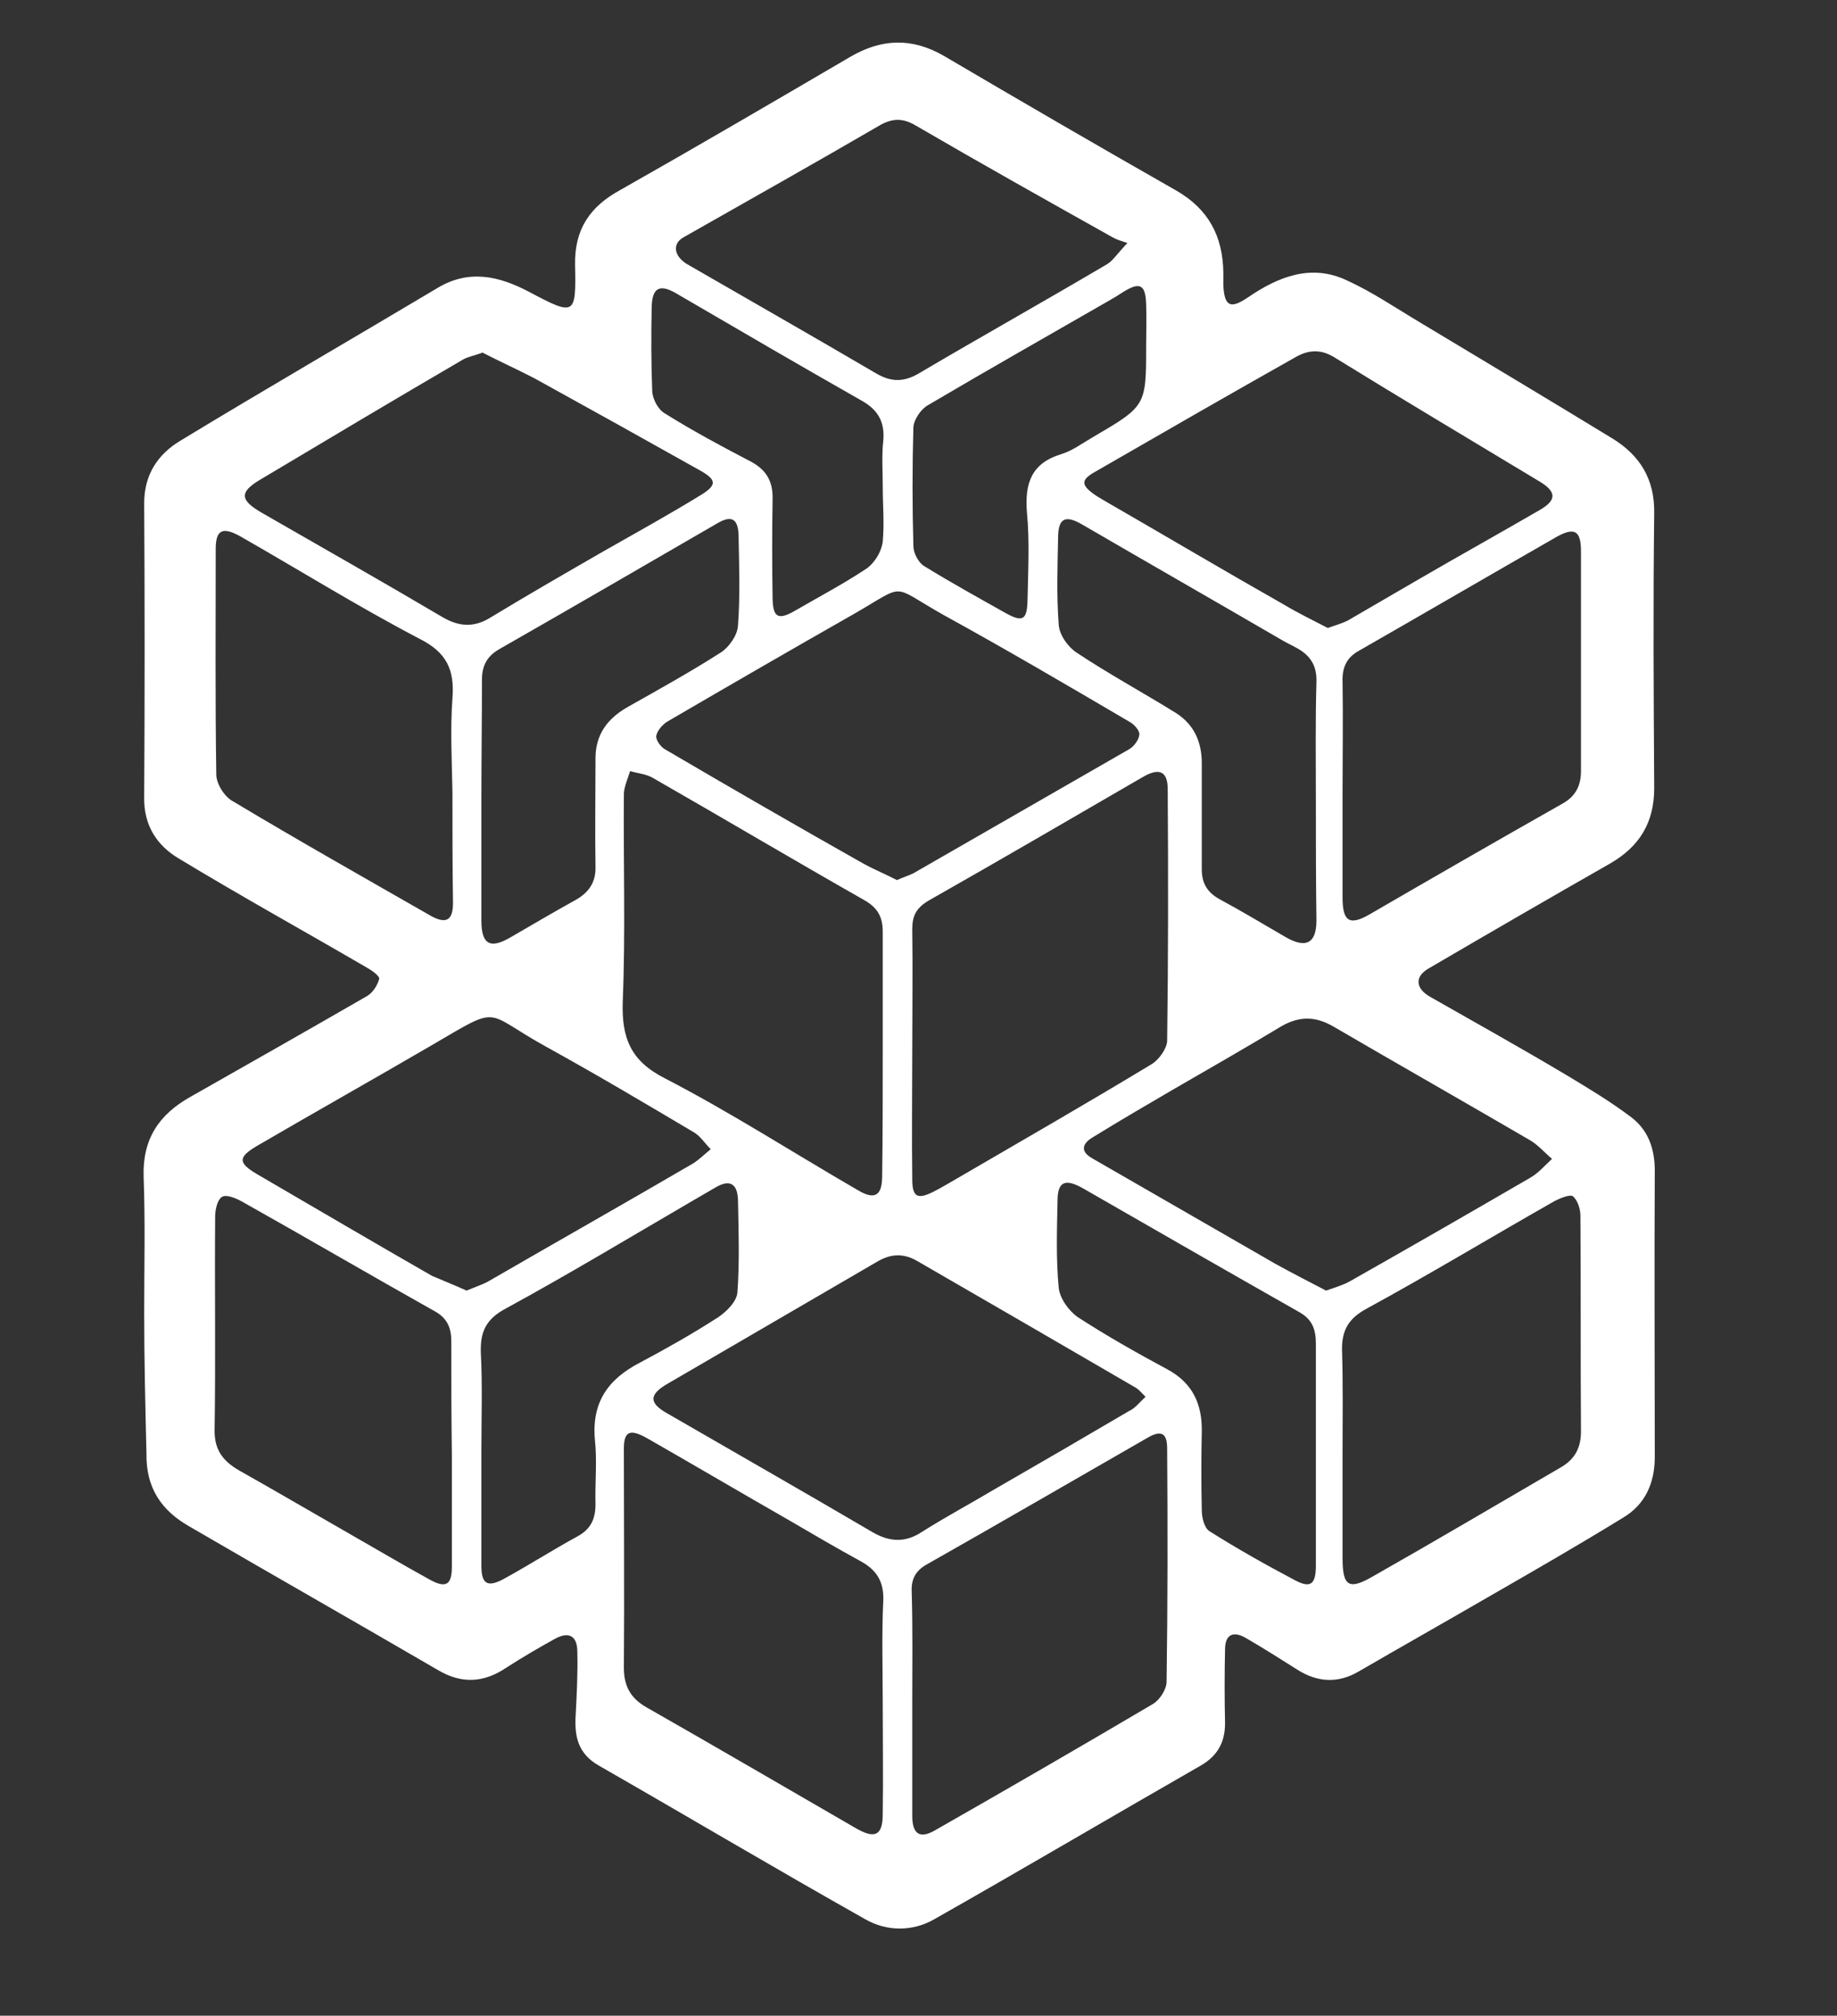 <?xml version="1.0" encoding="utf-8"?>
<!-- Generator: Adobe Illustrator 18.0.0, SVG Export Plug-In . SVG Version: 6.00 Build 0)  -->
<!DOCTYPE svg PUBLIC "-//W3C//DTD SVG 1.1//EN" "http://www.w3.org/Graphics/SVG/1.1/DTD/svg11.dtd">
<svg version="1.1" id="Layer_1" xmlns="http://www.w3.org/2000/svg" xmlns:xlink="http://www.w3.org/1999/xlink" x="0px" y="0px"
	 viewBox="0 0 323.6 355" enable-background="new 0 0 323.6 355" xml:space="preserve">
<rect x="0" y="0" width="323.6" height="355" fill="#333333" stroke="none"/>
<path fill="#FFFFFF" d="M25.4,231.2c0-8,0.2-16-0.1-24c-0.2-6.6,2.7-10.9,8.2-14c10.4-5.9,20.8-11.8,31.2-17.8c1-0.6,1.8-1.9,2.1-3
	c0.1-0.5-1.3-1.5-2.2-2c-11-6.4-22.2-12.6-33.1-19.2c-3.9-2.3-6.2-5.9-6.1-10.8c0.1-17.3,0.1-34.5,0-51.8c0-5,2.4-8.6,6.4-11
	c15-9.1,30.2-17.9,45.3-26.9c5.5-3.3,10.8-2.1,16.1,0.7c8.1,4.3,8.3,4.2,8.1-4.8c-0.1-6.2,2.6-10.2,7.9-13.1
	c13.6-7.7,27.1-15.6,40.6-23.5c5.5-3.2,10.8-3.4,16.4-0.2c13.6,8,27.2,15.9,40.9,23.7c5.8,3.3,8.3,8.1,8.4,14.5c0,0.8,0,1.6,0,2.3
	c0.2,3.6,1.2,4.2,4.3,2.1c5.4-3.7,11.2-6,17.5-3c4.4,2,8.5,4.8,12.7,7.3c11.3,6.8,22.7,13.6,34,20.5c4.9,3,7.5,7.2,7.4,13.2
	c-0.2,16.1-0.1,32.3,0,48.4c0,6.1-2.6,10.3-7.8,13.3c-10.7,6.1-21.4,12.3-32,18.5c-2.4,1.4-2.3,3.5,0.4,5
	c7.9,4.5,15.8,8.9,23.7,13.6c4,2.4,8,4.8,11.7,7.6c3,2.3,4.1,5.6,4.1,9.4c-0.1,16.8,0,33.6,0,50.4c0,4.6-1.7,8.4-5.6,10.7
	c-7.8,4.8-15.8,9.4-23.8,14c-7.6,4.4-15.2,8.7-22.8,13.1c-3.6,2.1-7.2,1.9-10.7-0.3c-3-1.9-6-3.8-9.1-5.6c-2.2-1.3-3.7-0.7-3.7,2
	c-0.1,4.3-0.1,8.7,0,13c0,3.3-1.3,5.7-4.2,7.4c-15.7,9-31.3,18.2-47,27.1c-3.8,2.2-8.4,2.2-12.2,0c-15.8-8.9-31.3-18.1-47-27.1
	c-3.6-2.1-4.2-5.1-4-8.7c0.2-3.8,0.4-7.6,0.3-11.3c0-2.8-1.5-3.6-3.9-2.3c-2.9,1.6-5.8,3.3-8.6,5.1c-4,2.7-7.9,2.9-12.1,0.4
	c-14.6-8.5-29.2-16.8-43.8-25.3c-4.9-2.8-7.6-6.8-7.5-12.8C25.6,247.7,25.4,239.4,25.4,231.2z M155.5,185.8c0-7.2,0-14.5,0-21.7
	c0-2.5-0.8-4.2-3.3-5.6c-12.5-7.1-24.8-14.4-37.2-21.5c-1.2-0.7-2.7-0.8-4-1.2c-0.4,1.3-1,2.6-1.1,3.9c-0.1,12.2,0.3,24.5-0.2,36.7
	c-0.2,6.3,1.3,10.4,7.4,13.5c11.6,6,22.6,13.1,34,19.7c3,1.8,4.3,1,4.3-2.5C155.5,200.1,155.5,192.9,155.5,185.8z M201.8,246
	c-0.8-0.8-1.3-1.4-1.9-1.7c-12.7-7.4-25.5-14.8-38.3-22.2c-2.4-1.4-4.6-1.3-6.9,0c-12.4,7.2-24.7,14.4-37.1,21.6
	c-3.3,1.9-3.3,3.4-0.1,5.2c12.1,7,24.2,13.9,36.3,21c3,1.7,5.7,1.8,8.6-0.1c4.1-2.6,8.4-4.9,12.6-7.4c8-4.6,15.9-9.2,23.9-13.9
	C200,248,200.7,247,201.8,246z M158,155c1.1-0.5,2.1-0.8,2.9-1.2c12.7-7.3,25.4-14.6,38.1-21.9c0.8-0.5,1.6-1.6,1.7-2.5
	c0.1-0.7-0.9-1.8-1.6-2.2c-10.9-6.4-21.8-12.8-32.9-18.9c-9.6-5.4-6.3-5.6-15.9-0.1c-10.9,6.2-21.8,12.5-32.6,18.8
	c-0.9,0.5-1.9,1.6-2.1,2.6c-0.1,0.7,0.8,2,1.6,2.4c11.6,6.8,23.2,13.5,34.9,20.1C154.1,153.2,156.1,154,158,155z M160.7,185
	c0,7.6-0.1,15.1,0,22.7c0,3.1,0.9,3.6,3.7,2.2c1.4-0.7,2.7-1.5,4.1-2.3c11.5-6.7,23-13.3,34.4-20.2c1.3-0.8,2.6-2.7,2.7-4
	c0.2-14.8,0.2-29.6,0.1-44.4c0-3.2-1.5-3.8-4.3-2.2c-12.6,7.3-25.1,14.6-37.8,21.8c-2.2,1.3-2.9,2.7-2.9,5
	C160.8,170.8,160.7,177.9,160.7,185z M155.5,300.1c0-6.1-0.2-12.2,0.1-18.3c0.1-3.4-1.3-5.4-4.1-6.9c-4.2-2.3-8.3-4.7-12.4-7.1
	c-8.4-4.8-16.7-9.7-25.1-14.5c-3.2-1.8-4.2-1.2-4.1,2.4c0,12.7,0.1,25.4,0,38c0,3.3,1.2,5.4,4,7c12.3,7,24.6,14.2,36.9,21.3
	c3.3,1.9,4.7,1.3,4.7-2.5C155.6,313,155.5,306.6,155.5,300.1z M233.9,110.6c1.4-0.5,2.5-0.8,3.5-1.3c4.3-2.5,8.6-5,12.9-7.5
	c6.9-4,13.9-7.9,20.8-11.9c3.2-1.8,3.1-3.3,0.1-5.1c-12.1-7.3-24.2-14.5-36.2-21.9c-2.3-1.4-4.4-1.3-6.6-0.1
	c-11.9,6.7-23.7,13.5-35.5,20.3c-2.5,1.4-2.5,2.3-0.1,4c0.7,0.5,1.5,0.9,2.3,1.4c10.4,6,20.7,12.1,31.1,18
	C228.7,108,231.4,109.3,233.9,110.6z M85,62.1c-1.3,0.5-2.5,0.7-3.4,1.2c-12,7-23.9,14.1-35.8,21.2c-3.7,2.2-3.5,3.6,0.3,5.8
	c10.6,6.1,21.2,12.1,31.7,18.3c3,1.8,5.7,2,8.7,0.1c6.6-4,13.2-7.8,19.8-11.6c5.8-3.3,11.6-6.5,17.3-10c2.7-1.7,2.6-2.6-0.2-4.2
	c-9.8-5.5-19.5-10.9-29.3-16.3C91,65,87.9,63.6,85,62.1z M160.7,299.8c0,6.7,0,13.4,0,20c0,3.3,1.4,4.1,4.1,2.5
	c12.8-7.3,25.6-14.7,38.3-22.2c1.2-0.7,2.4-2.6,2.4-3.9c0.2-13.7,0.2-27.4,0.1-41.1c0-2.8-1.1-3.3-3.6-1.8
	c-12.9,7.4-25.8,14.9-38.7,22.2c-2,1.1-2.8,2.6-2.7,4.8C160.8,286.9,160.7,293.4,160.7,299.8z M233.6,227.3c1.7-0.6,3.1-1,4.3-1.7
	c10.6-6,21.2-12.1,31.7-18.2c1.4-0.8,2.6-2.2,3.8-3.3c-1.3-1.1-2.5-2.5-3.9-3.3c-11.5-6.7-23.1-13.3-34.6-20
	c-3.1-1.8-5.9-1.9-9.1-0.1c-6.3,3.8-12.6,7.4-19,11.1c-4.8,2.8-9.6,5.6-14.3,8.5c-1.7,1-2.4,2.4-0.1,3.7
	c10.8,6.2,21.5,12.4,32.3,18.6C227.8,224.3,230.7,225.8,233.6,227.3z M82.2,227.3c1.4-0.6,2.6-1,3.6-1.5c12.1-7,24.3-13.9,36.3-20.9
	c1.1-0.7,2.1-1.7,3.1-2.5c-1-1-1.8-2.3-3-3c-8.6-5.1-17.2-10.2-25.9-15c-11.3-6.2-7.8-7.6-20.1-0.4c-10.3,6-20.6,11.8-30.9,17.8
	c-3.4,2-3.4,3,0,5c10.3,6,20.5,12,30.8,17.9C78.2,225.6,80.2,226.4,82.2,227.3z M236.5,139.1c0,6.3,0,12.7,0,19c0,4.3,1.3,5,5,2.8
	c11.2-6.5,22.5-13,33.8-19.4c2.3-1.3,3.2-3.2,3.2-5.7c0-12.9,0-25.8,0-38.7c0-3.6-1.1-4.3-4.2-2.6c-11.7,6.7-23.2,13.4-34.9,20.1
	c-2.2,1.2-3,3-2.9,5.5C236.6,126.4,236.5,132.7,236.5,139.1z M236.5,256c0,6.1,0,12.2,0,18.4c0,5,1.1,5.7,5.4,3.2
	c11.1-6.3,22.1-12.8,33.1-19.2c2.4-1.4,3.5-3.4,3.5-6.3c-0.1-12.7,0-25.4-0.1-38c0-1.2-0.5-2.7-1.3-3.4c-0.5-0.4-2.2,0.3-3.2,0.8
	c-11.1,6.3-22,12.9-33.2,19c-3.1,1.7-4.3,3.7-4.3,7.1C236.6,243.7,236.5,249.8,236.5,256z M79.7,139.4
	C79.6,139.4,79.6,139.4,79.7,139.4c-0.1-5.5-0.4-10.9,0-16.4c0.4-5-1-8.1-5.8-10.5c-10.7-5.6-21-12-31.5-18
	c-3.2-1.8-4.4-1.2-4.4,2.2c0,13.2-0.1,26.5,0.1,39.7c0,1.6,1.4,3.9,2.9,4.7c11.5,6.9,23.2,13.5,34.9,20.2c2.7,1.5,3.9,0.8,3.9-2.3
	C79.7,152.5,79.7,145.9,79.7,139.4z M79.6,256.2C79.6,256.2,79.6,256.2,79.6,256.2c-0.1-6.7-0.1-13.3-0.1-20c0-2.3-0.7-4-2.8-5.2
	c-11.4-6.4-22.7-13-34.1-19.4c-1.1-0.6-2.8-1.3-3.5-0.8c-0.8,0.5-1.2,2.2-1.2,3.5c-0.1,12.6,0.1,25.1-0.1,37.7
	c0,3.4,1.5,5.3,4.2,6.9c6.4,3.6,12.7,7.3,19,10.9c4.9,2.8,9.8,5.7,14.7,8.4c2.9,1.6,3.9,0.9,3.9-2.3
	C79.6,269.3,79.6,262.8,79.6,256.2z M198.6,42.8c-1.2-0.4-1.9-0.6-2.6-1c-11.6-6.5-23.2-13-34.7-19.7c-2.2-1.3-4-1.3-6.2-0.1
	c-11.5,6.7-23.1,13.2-34.7,19.8c-2,1.1-1.7,3.3,0.6,4.7c11.1,6.4,22.3,12.8,33.4,19.3c2.6,1.5,4.8,1.5,7.4,0
	c11-6.5,22.1-12.7,33.1-19.2C196,46,196.7,44.8,198.6,42.8z M231.8,141.1c0-7-0.1-14,0.1-21c0.1-3-1.2-4.8-3.7-6.1
	c-0.9-0.5-1.8-0.9-2.6-1.4c-11.7-6.8-23.4-13.5-35.1-20.3c-2.8-1.6-4-1-4.1,2c-0.1,5.2-0.3,10.5,0.1,15.7c0.1,1.8,1.6,3.9,3.1,4.9
	c5.7,3.8,11.8,7.1,17.6,10.7c3.1,2,4.5,5,4.5,8.8c0,6.2,0,12.5,0,18.7c0,2.5,1,4.1,3.2,5.3c3.9,2.1,7.7,4.4,11.5,6.6
	c3.6,2.1,5.5,1.2,5.5-2.9C231.8,155.1,231.8,148.1,231.8,141.1z M84.8,140.7c0,7.1,0,14.2,0,21.4c0,4.2,1.5,5.1,5.1,3
	c3.8-2.2,7.7-4.5,11.5-6.6c2.3-1.3,3.6-3.1,3.5-5.9c-0.1-6.2,0-12.5,0-18.7c-0.1-4.4,2-7.3,5.7-9.4c5.5-3.1,11.1-6.2,16.4-9.6
	c1.4-0.9,2.9-3,3-4.7c0.4-5.3,0.2-10.7,0.1-16c-0.1-2.9-1.3-3.5-3.8-2c-12.8,7.4-25.5,14.8-38.3,22.1c-2.1,1.2-3.1,2.8-3.1,5.4
	C84.9,126.7,84.8,133.7,84.8,140.7z M231.8,256c0-6.5,0-12.9,0-19.4c0-2.4-0.6-4.2-2.9-5.5c-12.7-7.2-25.4-14.5-38.1-21.8
	c-3-1.7-4.4-1.3-4.5,1.8c-0.1,5.2-0.3,10.5,0.2,15.7c0.2,1.9,1.8,4.1,3.4,5.2c5.1,3.3,10.4,6.3,15.8,9.2c4.4,2.4,6.1,6.1,6,11
	c-0.1,4.6-0.1,9.1,0,13.7c0,1.3,0.4,3.2,1.4,3.8c4.9,3.1,9.9,5.9,15,8.6c2.8,1.5,3.7,0.7,3.7-2.6C231.8,269.1,231.8,262.5,231.8,256
	z M84.8,255.4C84.8,255.4,84.8,255.4,84.8,255.4c0,6.8,0,13.6,0,20.4c0,3.2,1.1,3.8,3.9,2.3c4.4-2.4,8.6-5.1,13-7.5
	c2.4-1.3,3.2-3.1,3.2-5.7c-0.1-3.8,0.3-7.6-0.1-11.3c-0.6-6.6,2.3-10.7,7.9-13.6c4.7-2.5,9.3-5.1,13.8-8c1.5-1,3.3-2.8,3.4-4.4
	c0.4-5.4,0.2-10.9,0.1-16.3c-0.1-2.9-1.5-3.6-3.9-2.2c-1.4,0.8-2.9,1.7-4.3,2.5c-10.8,6.3-21.6,12.8-32.6,18.8
	c-3.6,1.9-4.6,4.1-4.5,7.8C85,243.9,84.8,249.6,84.8,255.4z M201.9,60.9c0-2.4,0.1-4.9,0-7.3c-0.1-3.5-1.1-4-4-2.2
	c-0.9,0.6-1.9,1.2-2.8,1.7c-10.6,6.1-21.2,12.1-31.7,18.3c-1.2,0.7-2.4,2.5-2.5,3.8c-0.2,7-0.2,14,0,21c0,1.2,0.9,2.9,1.9,3.5
	c4.7,2.9,9.6,5.6,14.4,8.3c2.9,1.6,3.7,1.2,3.8-2.1c0.1-5.2,0.4-10.5-0.1-15.7c-0.4-5.1,0.8-8.6,6-10.2c2-0.6,3.7-1.9,5.6-3
	C201.9,71.5,201.9,71.5,201.9,60.9z M155.5,85.6C155.5,85.6,155.5,85.6,155.5,85.6c0-2.7-0.2-5.4,0.1-8c0.3-3.5-1.1-5.6-4.1-7.2
	c-10.9-6.2-21.7-12.5-32.5-18.8c-2.8-1.6-4.1-0.9-4.2,2.4c-0.1,5-0.1,10,0.1,15c0.1,1.3,1,3.1,2.2,3.8c4.8,3,9.8,5.7,14.8,8.3
	c2.8,1.4,4.2,3.3,4.2,6.5c-0.1,6-0.1,12,0,18c0.1,3.1,1,3.6,3.7,2.1c4.3-2.5,8.7-4.8,12.9-7.6c1.4-1,2.6-3,2.8-4.7
	C155.8,92.1,155.5,88.9,155.5,85.6z"/>
</svg>
